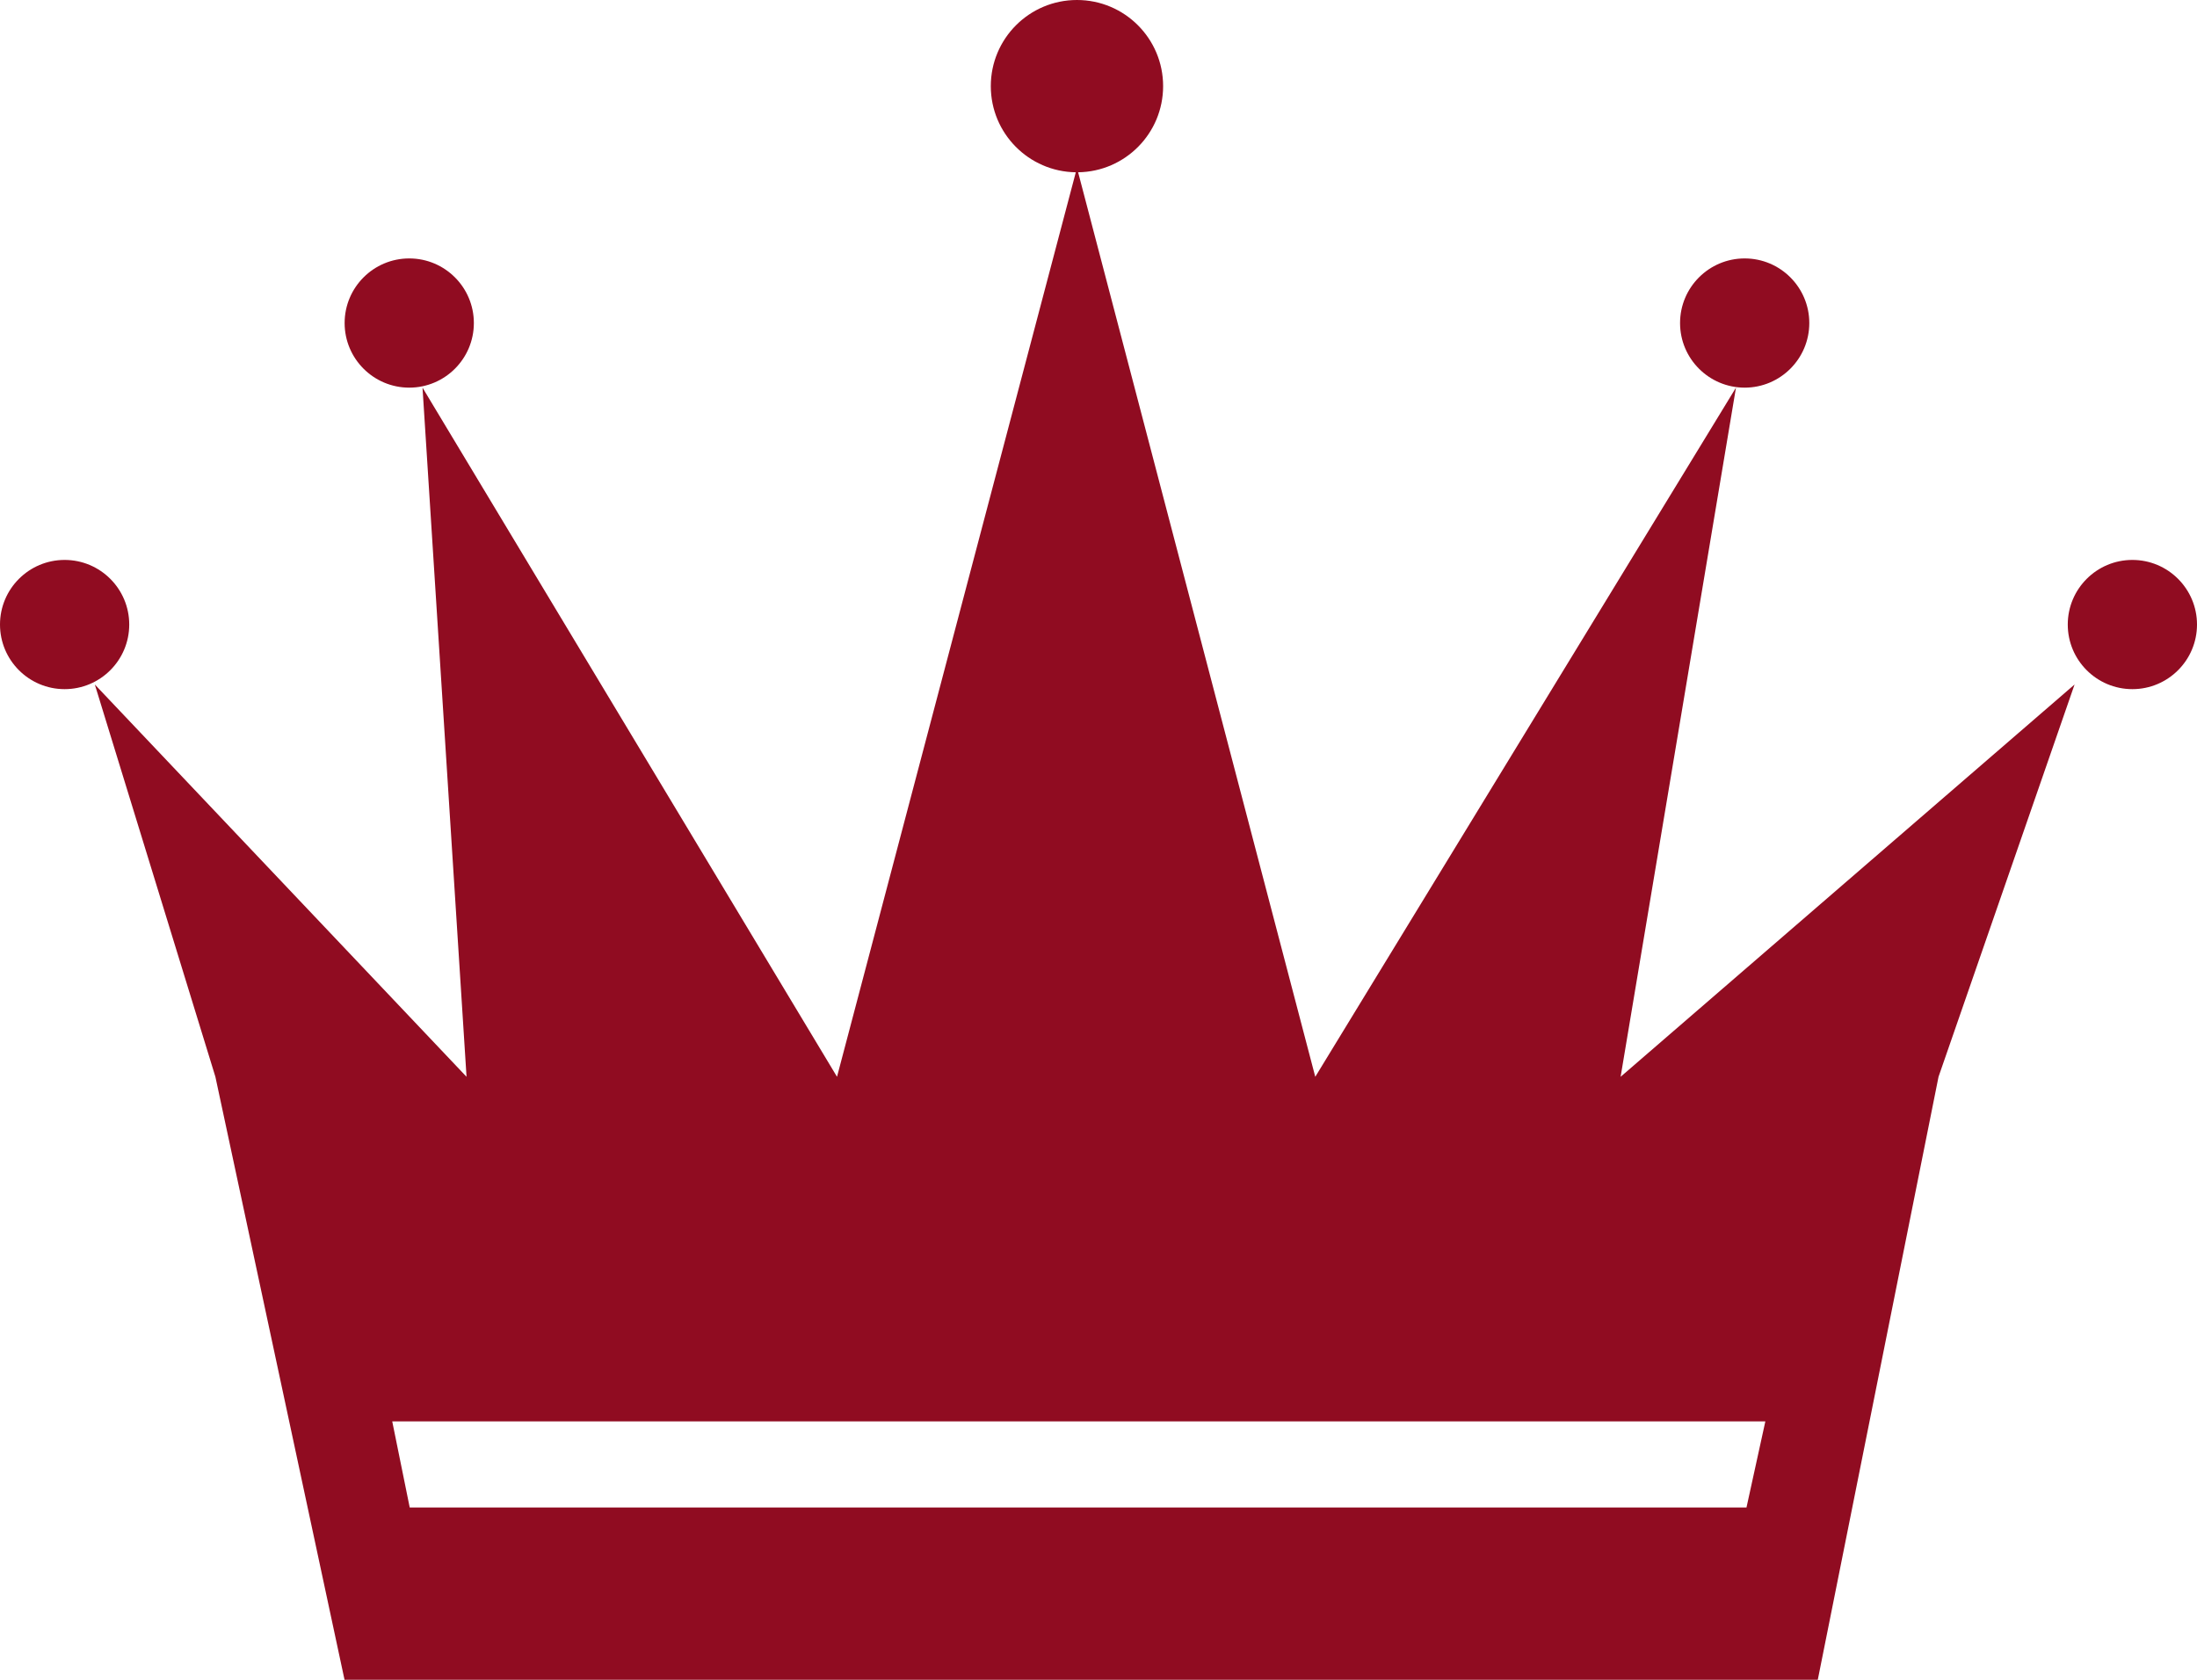 <?xml version="1.0" encoding="UTF-8" standalone="no"?>
<svg width="51px" height="39px" viewBox="0 0 51 39" version="1.1" xmlns="http://www.w3.org/2000/svg" xmlns:xlink="http://www.w3.org/1999/xlink" xmlns:sketch="http://www.bohemiancoding.com/sketch/ns">
    <!-- Generator: Sketch 3.1.1 (8761) - http://www.bohemiancoding.com/sketch -->
    <title>crown_F</title>
    <desc>Created with Sketch.</desc>
    <defs></defs>
    <g id="Page-1" stroke="none" stroke-width="1" fill="none" fill-rule="evenodd" sketch:type="MSPage">
        <g id="full-icons" sketch:type="MSLayerGroup" transform="translate(-205, -109)" fill="#900C21">
            <g id="row-2-full-icons" transform="translate(6, 104)" sketch:type="MSShapeGroup">
                <path d="M224.027,9 L229.532,30 L239.298,14 L236.62,30 L247.158,20.892 L244,30 L241.197,44 L206.998,44 L204,30 L201.201,20.892 L209.83,30 L208.808,14 L218.43,30 L223.973,9 C222.881,8.985 222,8.096 222,7 C222,5.895 222.895,5 224,5 C225.105,5 226,5.895 226,7 C226,8.096 225.119,8.985 224.027,9 Z M208.105,38 L208.511,40 L239.542,40 L239.98,38 L208.105,38 Z M200.5,21 C201.328,21 202,20.328 202,19.5 C202,18.672 201.328,18 200.5,18 C199.672,18 199,18.672 199,19.5 C199,20.328 199.672,21 200.5,21 Z M208.5,14 C209.328,14 210,13.328 210,12.5 C210,11.672 209.328,11 208.5,11 C207.672,11 207,11.672 207,12.5 C207,13.328 207.672,14 208.5,14 Z M248.5,21 C249.328,21 250,20.328 250,19.5 C250,18.672 249.328,18 248.5,18 C247.672,18 247,18.672 247,19.5 C247,20.328 247.672,21 248.5,21 Z M239.5,14 C240.328,14 241,13.328 241,12.5 C241,11.672 240.328,11 239.5,11 C238.672,11 238,11.672 238,12.5 C238,13.328 238.672,14 239.5,14 Z" id="crown_F"></path>
            </g>
        </g>
    </g>
</svg>